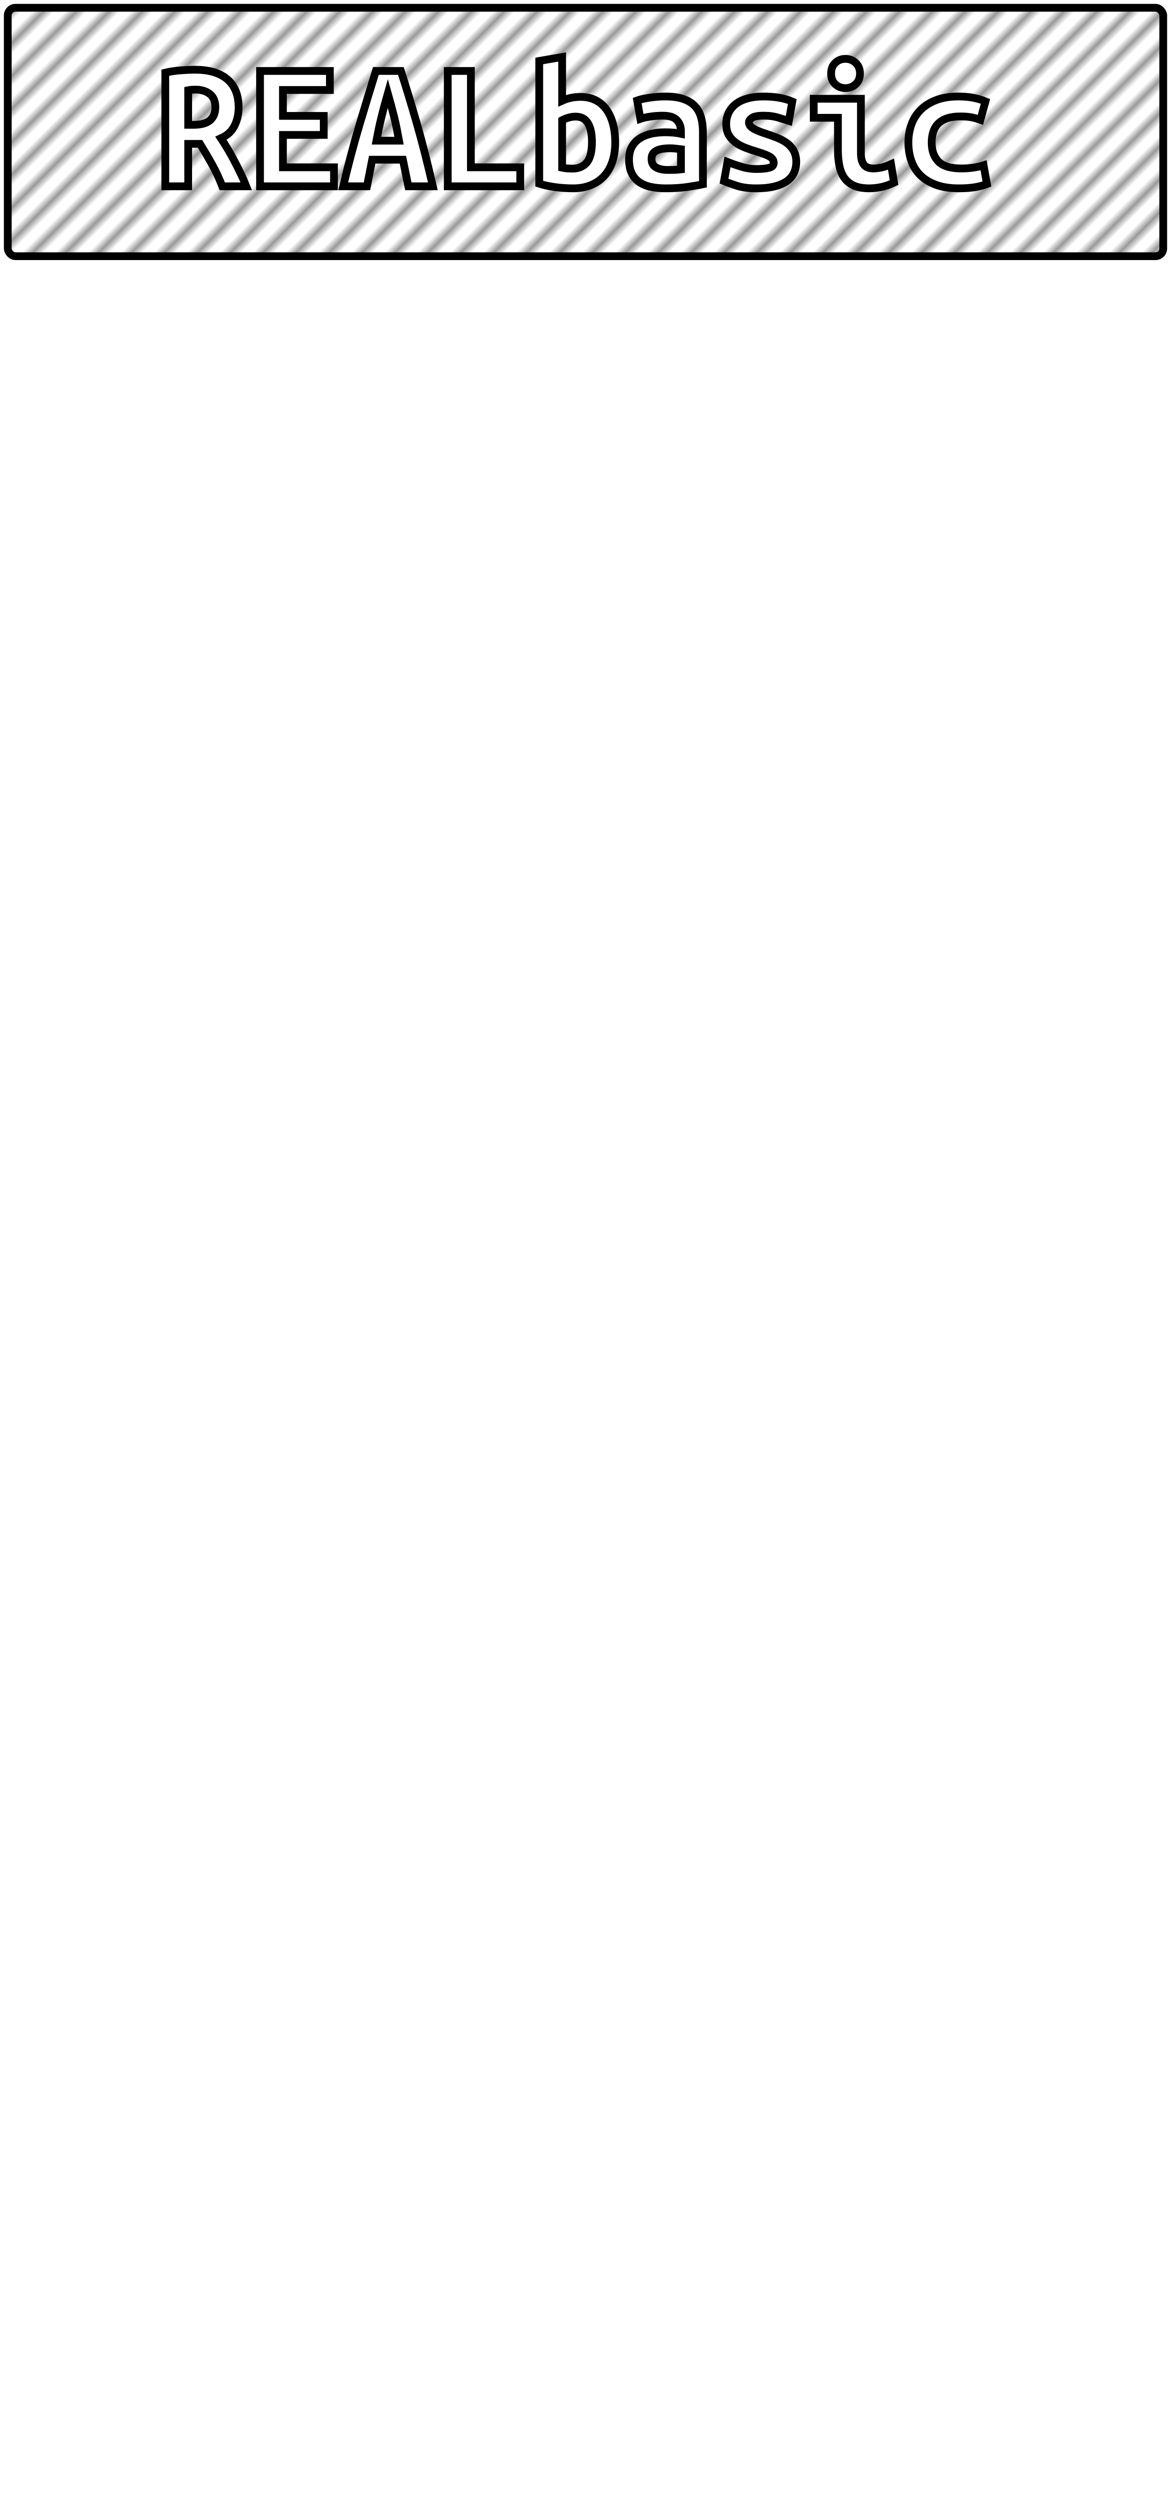 <?xml version="1.0" encoding="UTF-8"?>
<svg height="322" width="150.9" version="1.1" xmlns="http://www.w3.org/2000/svg"><!--Created by Josélio de S. C. Júnior - 2021 - https://github.com/joseliojunior -->
    <defs>
        <pattern id="pattern"
                x="1.5" y="3" width="3" height="6"
                patternUnits="userSpaceOnUse"
                patternTransform="rotate(45)" >
            <rect height="6" width="1" fill="#999999"/>
        </pattern>
    </defs>
    <rect
        height="32"
        width="148.9"
        rx="1"
        ry="1"
        x="1" y="1"
        fill="url(#pattern)"
        stroke="#000000"
        stroke-width="1" />
    <g transform="translate(0, 12)">
        <path fill="#ffffff" stroke="#000000" d="M25.14-3.02L25.14-3.02Q26.41-3.02 27.44-2.74Q28.47-2.45 29.22-1.85Q29.96-1.25 30.36-0.32Q30.75 0.60 30.75 1.85L30.75 1.85Q30.75 3.14 30.22 4.20Q29.70 5.26 28.47 5.81L28.47 5.81Q28.88 6.43 29.34 7.19Q29.79 7.94 30.22 8.77Q30.66 9.60 31.05 10.43Q31.45 11.26 31.74 12L31.74 12L28.64 12Q28.09 10.56 27.36 9.23Q26.62 7.90 25.78 6.53L25.78 6.53L24.25 6.53L24.25 12L21.30 12L21.30-2.64Q21.73-2.74 22.24-2.82Q22.76-2.90 23.29-2.94Q23.82-2.98 24.30-3Q24.78-3.02 25.14-3.02ZM27.75 1.82L27.75 1.82Q27.75 0.65 27.03 0.10Q26.31-0.46 25.14-0.46L25.14-0.46Q24.97-0.46 24.73-0.44Q24.49-0.43 24.25-0.38L24.25-0.38L24.25 4.08L24.90 4.08Q26.41 4.08 27.08 3.49Q27.75 2.90 27.75 1.82ZM43.04 12L33.51 12L33.51-2.86L42.51-2.86L42.51-0.41L36.46-0.41L36.46 2.93L41.72 2.93L41.72 5.38L36.46 5.38L36.46 9.55L43.04 9.55L43.04 12ZM55.78 12L52.62 12L51.92 8.57L47.96 8.57L47.29 12L44.22 12Q45.27 7.61 46.35 4.00Q47.43 0.38 48.44-2.86L48.44-2.86L51.66-2.86Q52.71 0.41 53.76 4.07Q54.80 7.73 55.78 12L55.78 12ZM49.98 0.02L49.98 0.02Q49.74 0.86 49.53 1.62Q49.33 2.38 49.15 3.11Q48.97 3.84 48.81 4.58Q48.66 5.33 48.51 6.12L48.51 6.12L51.42 6.12Q51.27 5.33 51.13 4.58Q50.98 3.84 50.80 3.11Q50.62 2.38 50.42 1.62Q50.22 0.86 49.98 0.02ZM67.04 9.55L67.04 12L57.70 12L57.70-2.86L60.68-2.86L60.68 9.55L67.04 9.55ZM76.28 6.29L76.28 6.29Q76.28 4.70 75.76 3.86Q75.25 3.02 74.19 3.02L74.19 3.02Q73.71 3.02 73.24 3.16Q72.78 3.29 72.44 3.48L72.44 3.48L72.44 9.60Q72.78 9.67 73.15 9.70Q73.52 9.72 73.78 9.72L73.78 9.72Q74.94 9.72 75.61 8.94Q76.28 8.16 76.28 6.29ZM79.28 6.36L79.28 6.36Q79.28 7.70 78.92 8.80Q78.56 9.89 77.86 10.66Q77.17 11.42 76.16 11.84Q75.15 12.26 73.86 12.26L73.86 12.26Q72.70 12.26 71.50 12.10Q70.30 11.93 69.49 11.66L69.49 11.66L69.49-4.15L72.44-4.66L72.44 0.98Q73.06 0.70 73.64 0.59Q74.22 0.48 74.79 0.48L74.79 0.48Q75.90 0.48 76.74 0.90Q77.58 1.32 78.14 2.10Q78.70 2.88 78.99 3.96Q79.28 5.04 79.28 6.36ZM86.02 9.89L86.02 9.89Q86.50 9.89 86.96 9.88Q87.42 9.86 87.75 9.82L87.75 9.82L87.75 7.22Q87.46 7.18 87.06 7.14Q86.65 7.10 86.31 7.10L86.31 7.10Q85.86 7.10 85.42 7.16Q84.99 7.22 84.67 7.37Q84.34 7.51 84.15 7.78Q83.96 8.04 83.96 8.47L83.96 8.47Q83.96 9.24 84.54 9.56Q85.11 9.89 86.02 9.89ZM85.76 0.43L85.76 0.43Q87.15 0.43 88.08 0.76Q89 1.08 89.55 1.67Q90.10 2.26 90.34 3.11Q90.58 3.96 90.58 5.02L90.58 5.02L90.58 11.74Q89.94 11.88 88.66 12.07Q87.39 12.26 85.81 12.26L85.81 12.26Q84.73 12.26 83.85 12.07Q82.98 11.88 82.35 11.44Q81.73 10.99 81.39 10.28Q81.06 9.58 81.06 8.54L81.06 8.54Q81.06 7.56 81.44 6.89Q81.82 6.22 82.47 5.81Q83.12 5.40 83.96 5.22Q84.80 5.04 85.71 5.04L85.71 5.04Q86.86 5.04 87.75 5.23L87.75 5.23L87.75 4.87Q87.75 4.03 87.22 3.47Q86.70 2.90 85.40 2.90L85.40 2.90Q84.56 2.90 83.78 3.02Q83 3.14 82.52 3.31L82.52 3.31L82.11 0.94Q82.66 0.74 83.67 0.59Q84.68 0.43 85.76 0.43ZM97.47 9.77L97.47 9.77Q98.55 9.77 99.13 9.61Q99.70 9.46 99.70 8.98L99.70 8.98Q99.70 8.66 99.52 8.45Q99.34 8.23 99.02 8.08Q98.70 7.92 98.28 7.78Q97.86 7.63 97.40 7.49L97.40 7.49Q96.75 7.30 96.08 7.04Q95.41 6.79 94.86 6.41Q94.30 6.02 93.94 5.44Q93.58 4.85 93.58 3.96L93.58 3.96Q93.58 3.24 93.86 2.60Q94.14 1.97 94.72 1.48Q95.31 0.98 96.22 0.71Q97.14 0.43 98.41 0.43L98.41 0.43Q99.51 0.43 100.46 0.60Q101.41 0.77 102.10 1.08L102.10 1.08L101.65 3.58Q101.24 3.46 100.38 3.18Q99.51 2.90 98.43 2.90L98.43 2.90Q97.30 2.90 96.91 3.18Q96.51 3.46 96.51 3.77L96.51 3.77Q96.51 4.03 96.69 4.24Q96.87 4.44 97.17 4.61Q97.47 4.78 97.87 4.93Q98.26 5.09 98.72 5.23L98.72 5.23Q99.37 5.45 100.06 5.71Q100.76 5.98 101.32 6.37Q101.89 6.77 102.25 7.38Q102.61 7.99 102.61 8.88L102.61 8.88Q102.61 9.58 102.34 10.20Q102.08 10.82 101.47 11.28Q100.86 11.74 99.87 12Q98.89 12.26 97.45 12.26L97.45 12.26Q95.98 12.26 94.95 11.93Q93.92 11.59 93.30 11.33L93.30 11.33L93.75 8.86Q94.59 9.19 95.54 9.48Q96.49 9.77 97.47 9.77ZM110.82-2.52L110.82-2.52Q110.82-1.66 110.26-1.15Q109.71-0.65 108.94-0.65L108.94-0.65Q108.18-0.65 107.64-1.15Q107.10-1.66 107.10-2.52L107.10-2.52Q107.10-3.41 107.64-3.91Q108.18-4.42 108.94-4.42L108.94-4.42Q109.71-4.42 110.26-3.91Q110.82-3.41 110.82-2.52ZM114.82 9.14L115.21 11.52Q114.30 11.95 113.49 12.11Q112.69 12.26 112.02 12.26L112.02 12.26Q110.86 12.26 110.08 11.93Q109.30 11.59 108.84 10.96Q108.37 10.32 108.18 9.41Q107.98 8.50 107.98 7.32L107.98 7.32L107.98 3.17L104.86 3.17L104.86 0.72L110.94 0.72L110.94 7.70Q110.94 8.71 111.31 9.20Q111.68 9.70 112.54 9.70L112.54 9.70Q112.95 9.70 113.53 9.59Q114.10 9.48 114.82 9.14L114.82 9.14ZM117.06 6.36L117.06 6.36Q117.06 5.14 117.44 4.06Q117.82 2.98 118.62 2.17Q119.41 1.37 120.62 0.90Q121.83 0.43 123.51 0.43L123.51 0.43Q124.52 0.43 125.34 0.58Q126.15 0.72 126.99 1.06L126.99 1.06L126.34 3.43Q125.86 3.26 125.28 3.13Q124.69 3 123.78 3L123.78 3Q122.72 3 122.01 3.25Q121.30 3.50 120.87 3.95Q120.44 4.39 120.25 5.02Q120.06 5.64 120.06 6.36L120.06 6.36Q120.06 7.92 120.93 8.81Q121.81 9.70 123.92 9.70L123.92 9.70Q124.62 9.70 125.37 9.60Q126.13 9.50 126.75 9.29L126.75 9.29L127.18 11.71Q126.56 11.95 125.67 12.11Q124.78 12.26 123.58 12.26L123.58 12.26Q121.86 12.26 120.62 11.81Q119.38 11.35 118.59 10.56Q117.80 9.77 117.43 8.69Q117.06 7.61 117.06 6.36Z"/>
    </g>
</svg>